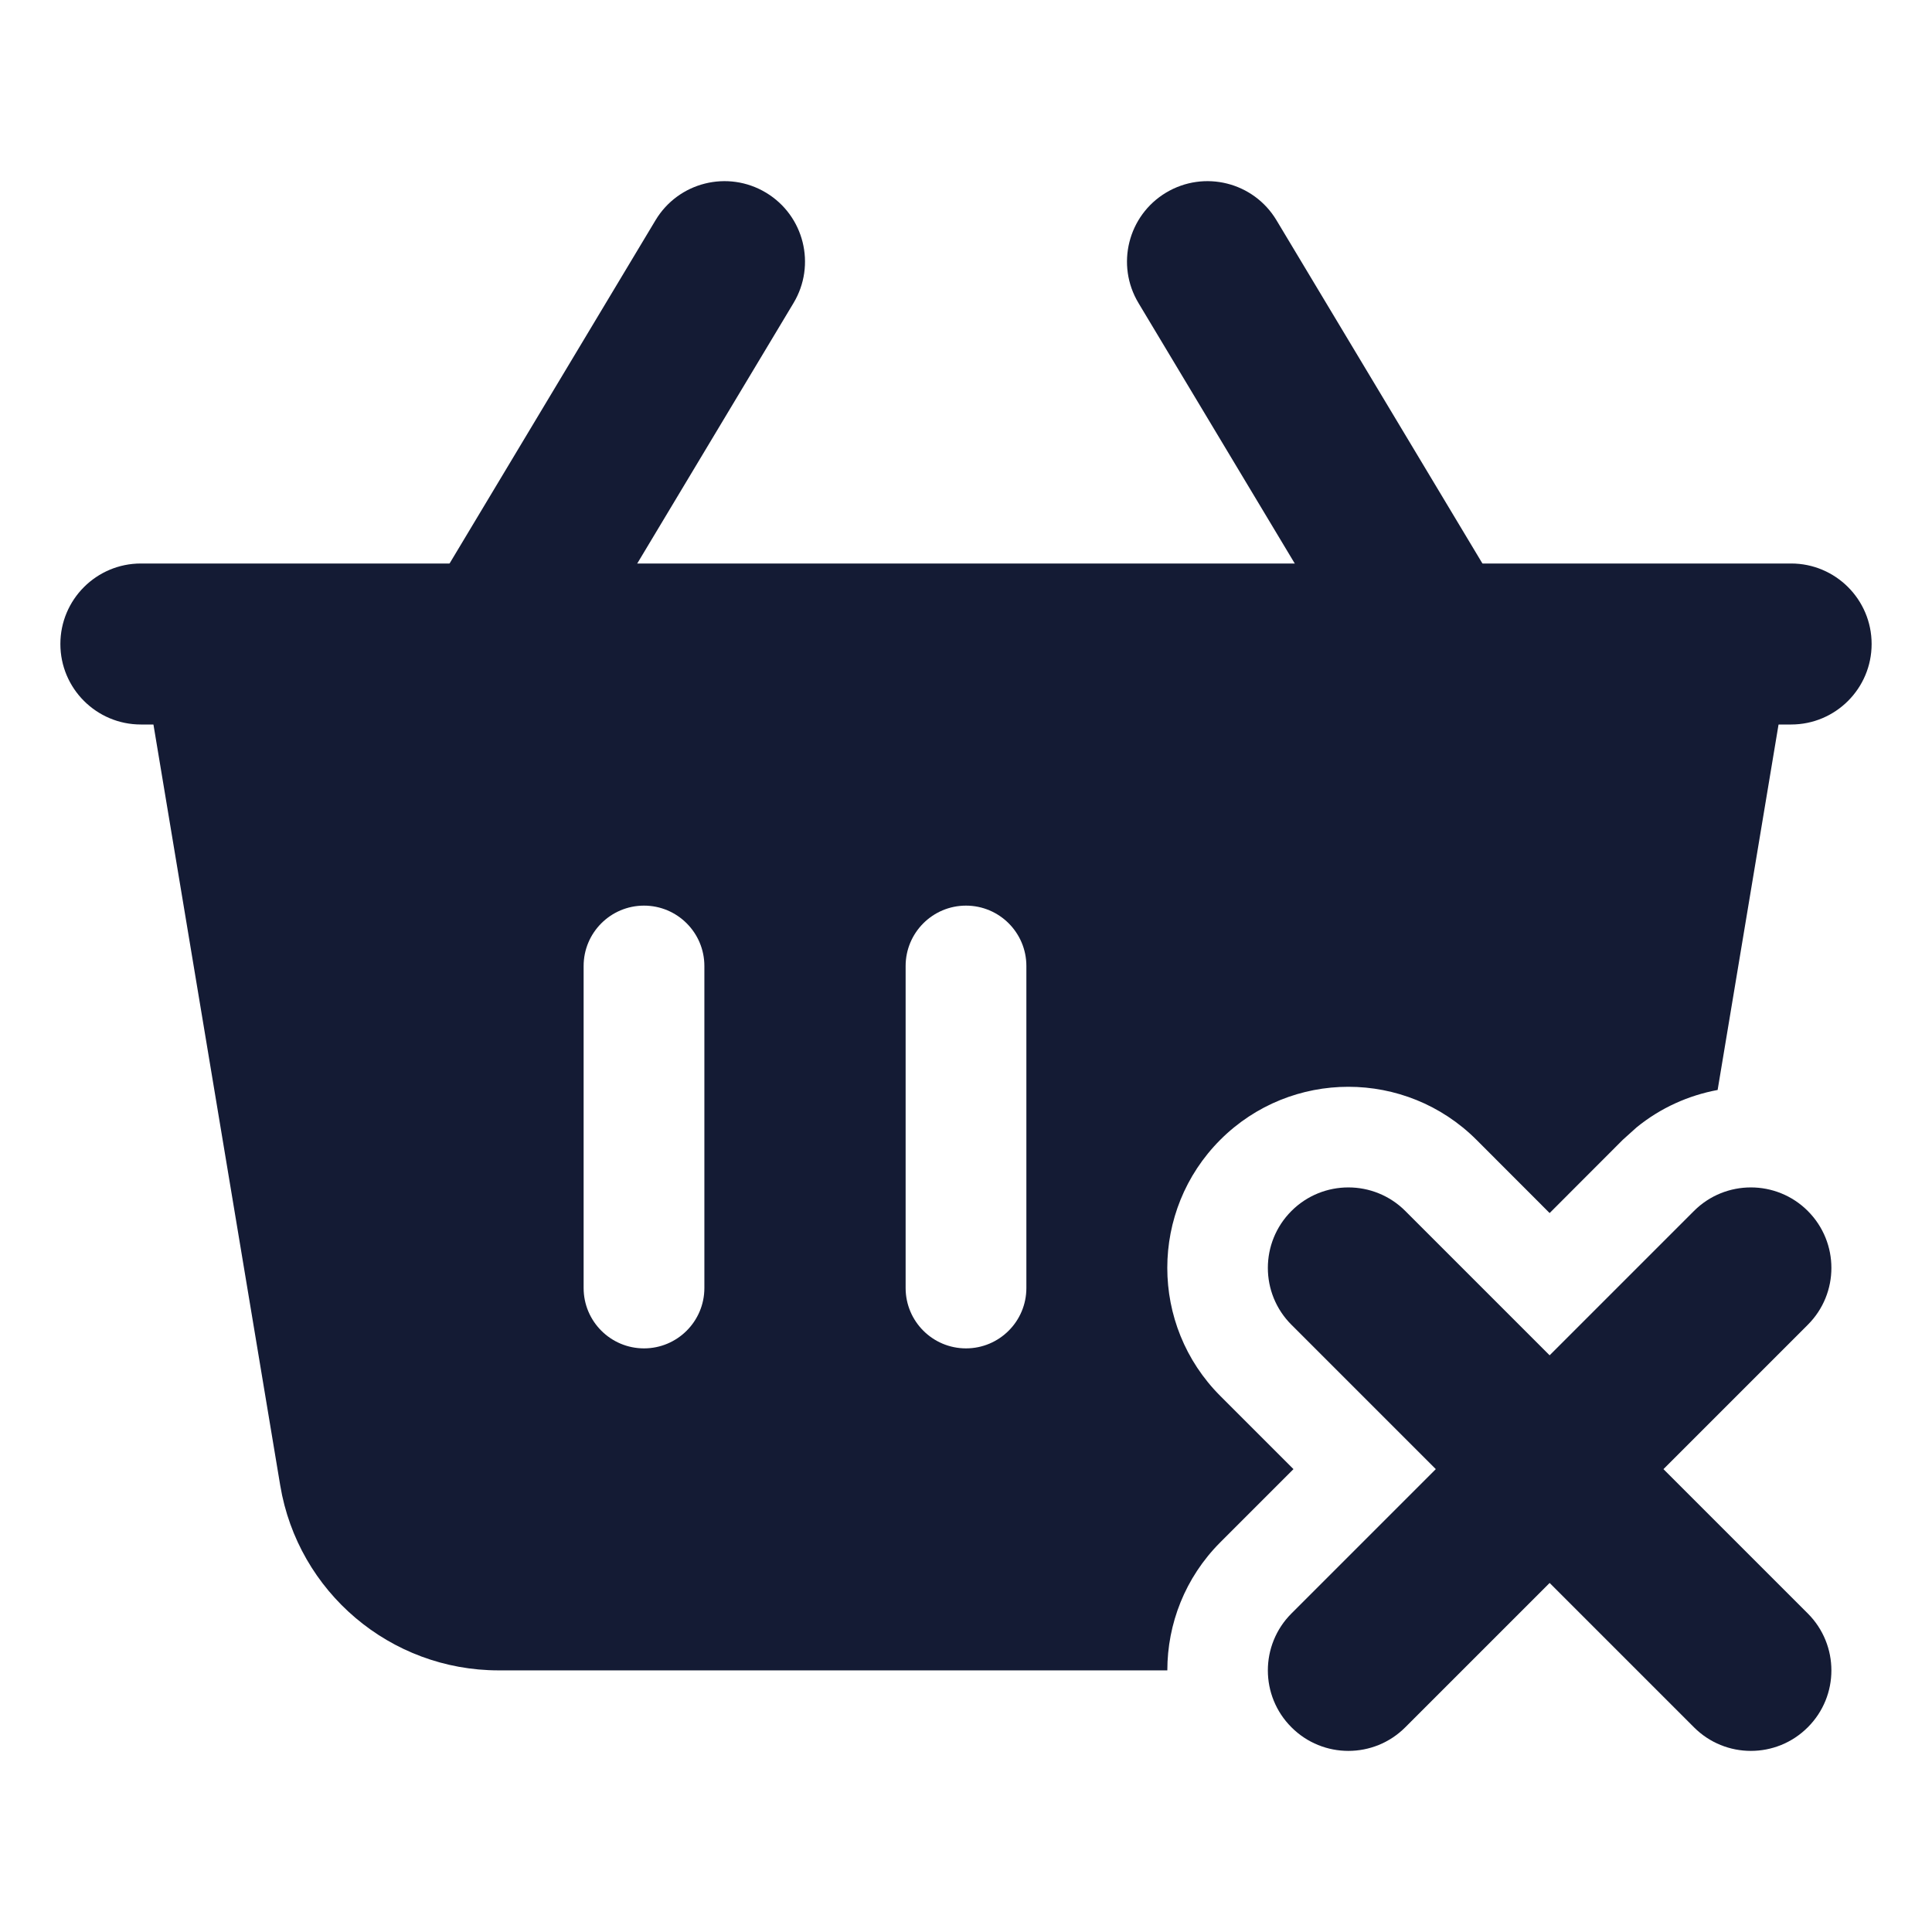 <svg width="24" height="24" viewBox="0 0 24 24" fill="none" xmlns="http://www.w3.org/2000/svg">
<path d="M21.5 7.25C21.72 7.25 21.93 7.348 22.072 7.516C22.214 7.684 22.276 7.906 22.24 8.123L21.337 13.54C20.977 13.607 20.629 13.761 20.33 14.005L20.159 14.159L19.25 15.069L18.341 14.159C17.462 13.281 16.038 13.281 15.159 14.159C14.281 15.038 14.281 16.462 15.159 17.341L16.068 18.25L15.159 19.159C14.72 19.599 14.501 20.174 14.501 20.75H6.194C4.85 20.75 3.702 19.778 3.481 18.452L1.76 8.123C1.724 7.906 1.786 7.684 1.928 7.516C2.07 7.348 2.28 7.25 2.5 7.25H21.5ZM8 11.25C7.586 11.25 7.25 11.586 7.25 12V16C7.25 16.414 7.586 16.75 8 16.75C8.414 16.75 8.75 16.414 8.75 16V12C8.75 11.586 8.414 11.25 8 11.25ZM12 11.25C11.586 11.25 11.25 11.586 11.25 12V16C11.25 16.414 11.586 16.75 12 16.75C12.414 16.75 12.75 16.414 12.75 16V12C12.75 11.586 12.414 11.25 12 11.25Z" fill="#141B34"/>
<path d="M8.143 2.736C8.427 2.262 9.041 2.109 9.515 2.393C9.988 2.677 10.142 3.291 9.857 3.765L6.857 8.765C6.573 9.238 5.959 9.392 5.485 9.108C5.012 8.823 4.858 8.209 5.143 7.736L8.143 2.736ZM14.485 2.393C14.959 2.109 15.573 2.262 15.857 2.736L18.857 7.736C19.142 8.209 18.988 8.823 18.515 9.108C18.041 9.392 17.427 9.238 17.143 8.765L14.143 3.765C13.858 3.291 14.012 2.677 14.485 2.393Z" fill="#141B34"/>
<path d="M22.25 7C22.802 7 23.25 7.448 23.25 8C23.25 8.552 22.802 9 22.25 9H1.75C1.198 9 0.75 8.552 0.75 8C0.75 7.448 1.198 7 1.75 7H22.25Z" fill="#141B34"/>
<path d="M21.043 15.043C21.433 14.653 22.067 14.653 22.457 15.043C22.848 15.434 22.848 16.067 22.457 16.457L20.664 18.25L22.457 20.043C22.848 20.434 22.848 21.067 22.457 21.457C22.067 21.848 21.433 21.848 21.043 21.457L19.25 19.664L17.457 21.457C17.067 21.848 16.433 21.848 16.043 21.457C15.652 21.067 15.652 20.434 16.043 20.043L17.836 18.25L16.043 16.457C15.652 16.067 15.652 15.434 16.043 15.043C16.433 14.653 17.067 14.653 17.457 15.043L19.25 16.836L21.043 15.043Z" fill="#141B34"/>
</svg>
